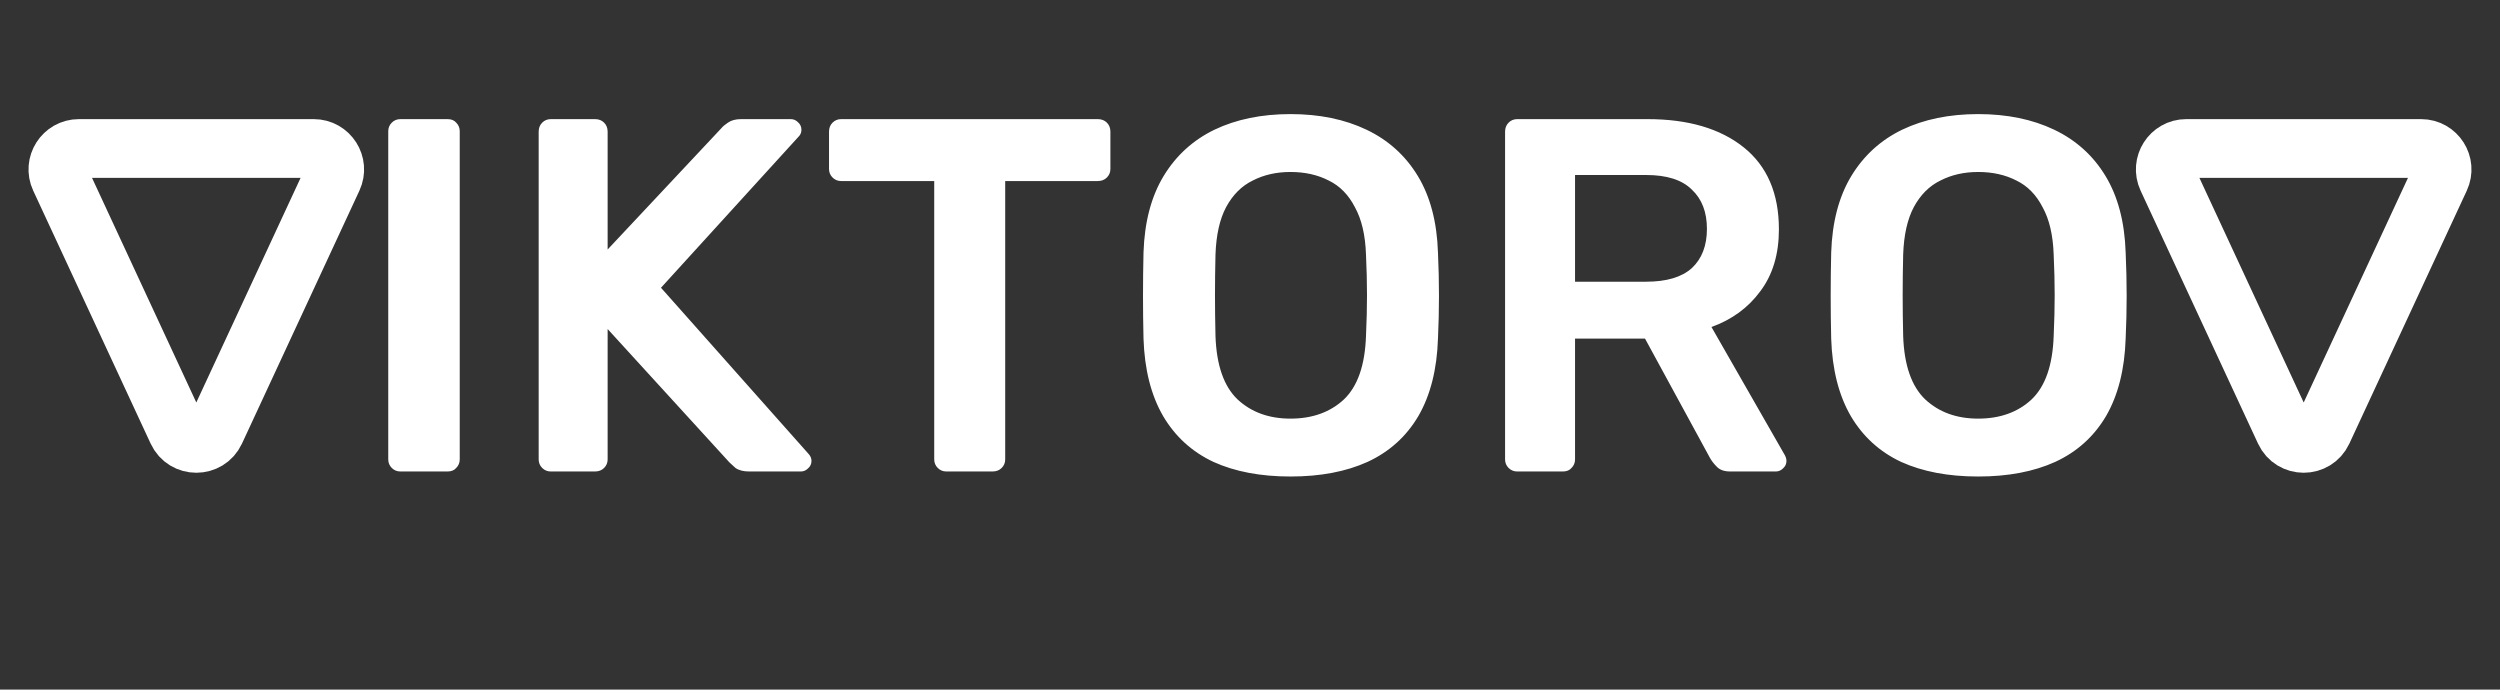 <svg width="1490" height="411" viewBox="0 0 1490 411" fill="none" xmlns="http://www.w3.org/2000/svg">
<rect x="0" y="0" width="1490" height="411" fill="#333333" stroke="none"/>
<path d="M128.338 257.024L198.333 106.264C202.18 97.979 196.13 88.5 186.996 88.5H47.004C37.87 88.5 31.82 97.979 35.667 106.264L105.662 257.024C110.142 266.672 123.858 266.672 128.338 257.024Z" stroke="white" stroke-width="35"/>
<path d="M1384.34 257.024L1454.33 106.264C1458.18 97.979 1452.13 88.5 1443 88.5H1303C1293.87 88.5 1287.82 97.979 1291.67 106.264L1361.66 257.024C1366.14 266.672 1379.86 266.672 1384.34 257.024Z" stroke="white" stroke-width="35"/>
<path d="M238.6 281C236.6 281 234.9 280.3 233.5 278.9C232.1 277.5 231.4 275.8 231.4 273.8V78.2C231.4 76.2 232.1 74.5 233.5 73.1C234.9 71.7 236.6 71 238.6 71H266.8C269 71 270.7 71.7 271.9 73.1C273.3 74.5 274 76.2 274 78.2V273.8C274 275.8 273.3 277.5 271.9 278.9C270.7 280.3 269 281 266.8 281H238.6ZM328.248 281C326.248 281 324.548 280.3 323.148 278.9C321.748 277.5 321.048 275.8 321.048 273.8V78.5C321.048 76.3 321.748 74.5 323.148 73.1C324.548 71.7 326.248 71 328.248 71H354.648C356.848 71 358.648 71.7 360.048 73.1C361.448 74.5 362.148 76.3 362.148 78.5V148.7L429.948 76.4C430.748 75.4 432.048 74.3 433.848 73.1C435.848 71.7 438.448 71 441.648 71H471.348C472.948 71 474.348 71.6 475.548 72.8C476.948 74 477.648 75.5 477.648 77.3C477.648 78.7 477.248 79.9 476.448 80.9L393.948 171.5L482.148 270.8C483.148 272 483.648 273.3 483.648 274.7C483.648 276.5 482.948 278 481.548 279.2C480.348 280.4 478.948 281 477.348 281H446.448C443.048 281 440.348 280.3 438.348 278.9C436.548 277.3 435.348 276.2 434.748 275.6L362.148 196.1V273.8C362.148 275.8 361.448 277.5 360.048 278.9C358.648 280.3 356.848 281 354.648 281H328.248ZM563.999 281C561.999 281 560.299 280.3 558.899 278.9C557.499 277.5 556.799 275.8 556.799 273.8V107.9H501.299C499.299 107.9 497.599 107.2 496.199 105.8C494.799 104.4 494.099 102.7 494.099 100.7V78.5C494.099 76.3 494.799 74.5 496.199 73.1C497.599 71.7 499.299 71 501.299 71H654.299C656.499 71 658.299 71.7 659.699 73.1C661.099 74.5 661.799 76.3 661.799 78.5V100.7C661.799 102.7 661.099 104.4 659.699 105.8C658.299 107.2 656.499 107.9 654.299 107.9H599.099V273.8C599.099 275.8 598.399 277.5 596.999 278.9C595.599 280.3 593.799 281 591.599 281H563.999ZM769.131 284C751.331 284 736.031 281.1 723.231 275.3C710.431 269.3 700.431 260.2 693.231 248C686.031 235.6 682.131 220.2 681.531 201.8C681.331 193.2 681.231 184.7 681.231 176.3C681.231 167.9 681.331 159.3 681.531 150.5C682.131 132.3 686.131 117.1 693.531 104.9C700.931 92.7 711.031 83.5 723.831 77.3C736.831 71.1 751.931 68 769.131 68C786.331 68 801.431 71.1 814.431 77.3C827.431 83.5 837.631 92.7 845.031 104.9C852.431 117.1 856.431 132.3 857.031 150.5C857.431 159.3 857.631 167.9 857.631 176.3C857.631 184.7 857.431 193.2 857.031 201.8C856.431 220.2 852.531 235.6 845.331 248C838.131 260.2 828.031 269.3 815.031 275.3C802.231 281.1 786.931 284 769.131 284ZM769.131 249.5C782.131 249.5 792.731 245.7 800.931 238.1C809.131 230.3 813.531 217.7 814.131 200.3C814.531 191.5 814.731 183.4 814.731 176C814.731 168.4 814.531 160.3 814.131 151.7C813.731 140.1 811.531 130.7 807.531 123.5C803.731 116.1 798.531 110.8 791.931 107.6C785.331 104.2 777.731 102.5 769.131 102.5C760.731 102.5 753.231 104.2 746.631 107.6C740.031 110.8 734.731 116.1 730.731 123.5C726.931 130.7 724.831 140.1 724.431 151.7C724.231 160.3 724.131 168.4 724.131 176C724.131 183.4 724.231 191.5 724.431 200.3C725.031 217.7 729.431 230.3 737.631 238.1C745.831 245.7 756.331 249.5 769.131 249.5ZM904.225 281C902.225 281 900.525 280.3 899.125 278.9C897.725 277.5 897.025 275.8 897.025 273.8V78.5C897.025 76.3 897.725 74.5 899.125 73.1C900.525 71.7 902.225 71 904.225 71H981.925C1006.13 71 1025.23 76.6 1039.23 87.8C1053.23 99 1060.23 115.3 1060.23 136.7C1060.23 151.5 1056.53 163.8 1049.13 173.6C1041.93 183.4 1032.23 190.5 1020.03 194.9L1063.83 271.4C1064.43 272.6 1064.73 273.7 1064.73 274.7C1064.73 276.5 1064.03 278 1062.63 279.2C1061.43 280.4 1060.03 281 1058.43 281H1031.13C1027.73 281 1025.13 280.1 1023.33 278.3C1021.53 276.5 1020.13 274.7 1019.13 272.9L980.425 201.8H938.725V273.8C938.725 275.8 938.025 277.5 936.625 278.9C935.425 280.3 933.725 281 931.525 281H904.225ZM938.725 167.9H981.025C993.225 167.9 1002.33 165.2 1008.33 159.8C1014.33 154.2 1017.33 146.4 1017.33 136.4C1017.33 126.4 1014.33 118.6 1008.33 113C1002.53 107.2 993.425 104.3 981.025 104.3H938.725V167.9ZM1178.99 284C1161.19 284 1145.89 281.1 1133.09 275.3C1120.29 269.3 1110.29 260.2 1103.09 248C1095.89 235.6 1091.99 220.2 1091.39 201.8C1091.19 193.2 1091.09 184.7 1091.09 176.3C1091.09 167.9 1091.19 159.3 1091.39 150.5C1091.99 132.3 1095.99 117.1 1103.39 104.9C1110.79 92.7 1120.89 83.5 1133.69 77.3C1146.69 71.1 1161.79 68 1178.99 68C1196.19 68 1211.29 71.1 1224.29 77.3C1237.29 83.5 1247.49 92.7 1254.89 104.9C1262.29 117.1 1266.29 132.3 1266.89 150.5C1267.29 159.3 1267.49 167.9 1267.49 176.3C1267.49 184.7 1267.29 193.2 1266.89 201.8C1266.29 220.2 1262.39 235.6 1255.19 248C1247.99 260.2 1237.89 269.3 1224.89 275.3C1212.09 281.1 1196.79 284 1178.99 284ZM1178.99 249.5C1191.99 249.5 1202.59 245.7 1210.79 238.1C1218.99 230.3 1223.39 217.7 1223.99 200.3C1224.39 191.5 1224.59 183.4 1224.59 176C1224.59 168.4 1224.39 160.3 1223.99 151.7C1223.59 140.1 1221.39 130.7 1217.39 123.5C1213.59 116.1 1208.39 110.8 1201.79 107.6C1195.19 104.2 1187.59 102.5 1178.99 102.5C1170.59 102.5 1163.09 104.2 1156.49 107.6C1149.89 110.8 1144.59 116.1 1140.59 123.5C1136.79 130.7 1134.69 140.1 1134.29 151.7C1134.09 160.3 1133.99 168.4 1133.99 176C1133.99 183.4 1134.09 191.5 1134.29 200.3C1134.89 217.7 1139.29 230.3 1147.49 238.1C1155.69 245.7 1166.19 249.5 1178.99 249.5Z" fill="white"/>
</svg>
